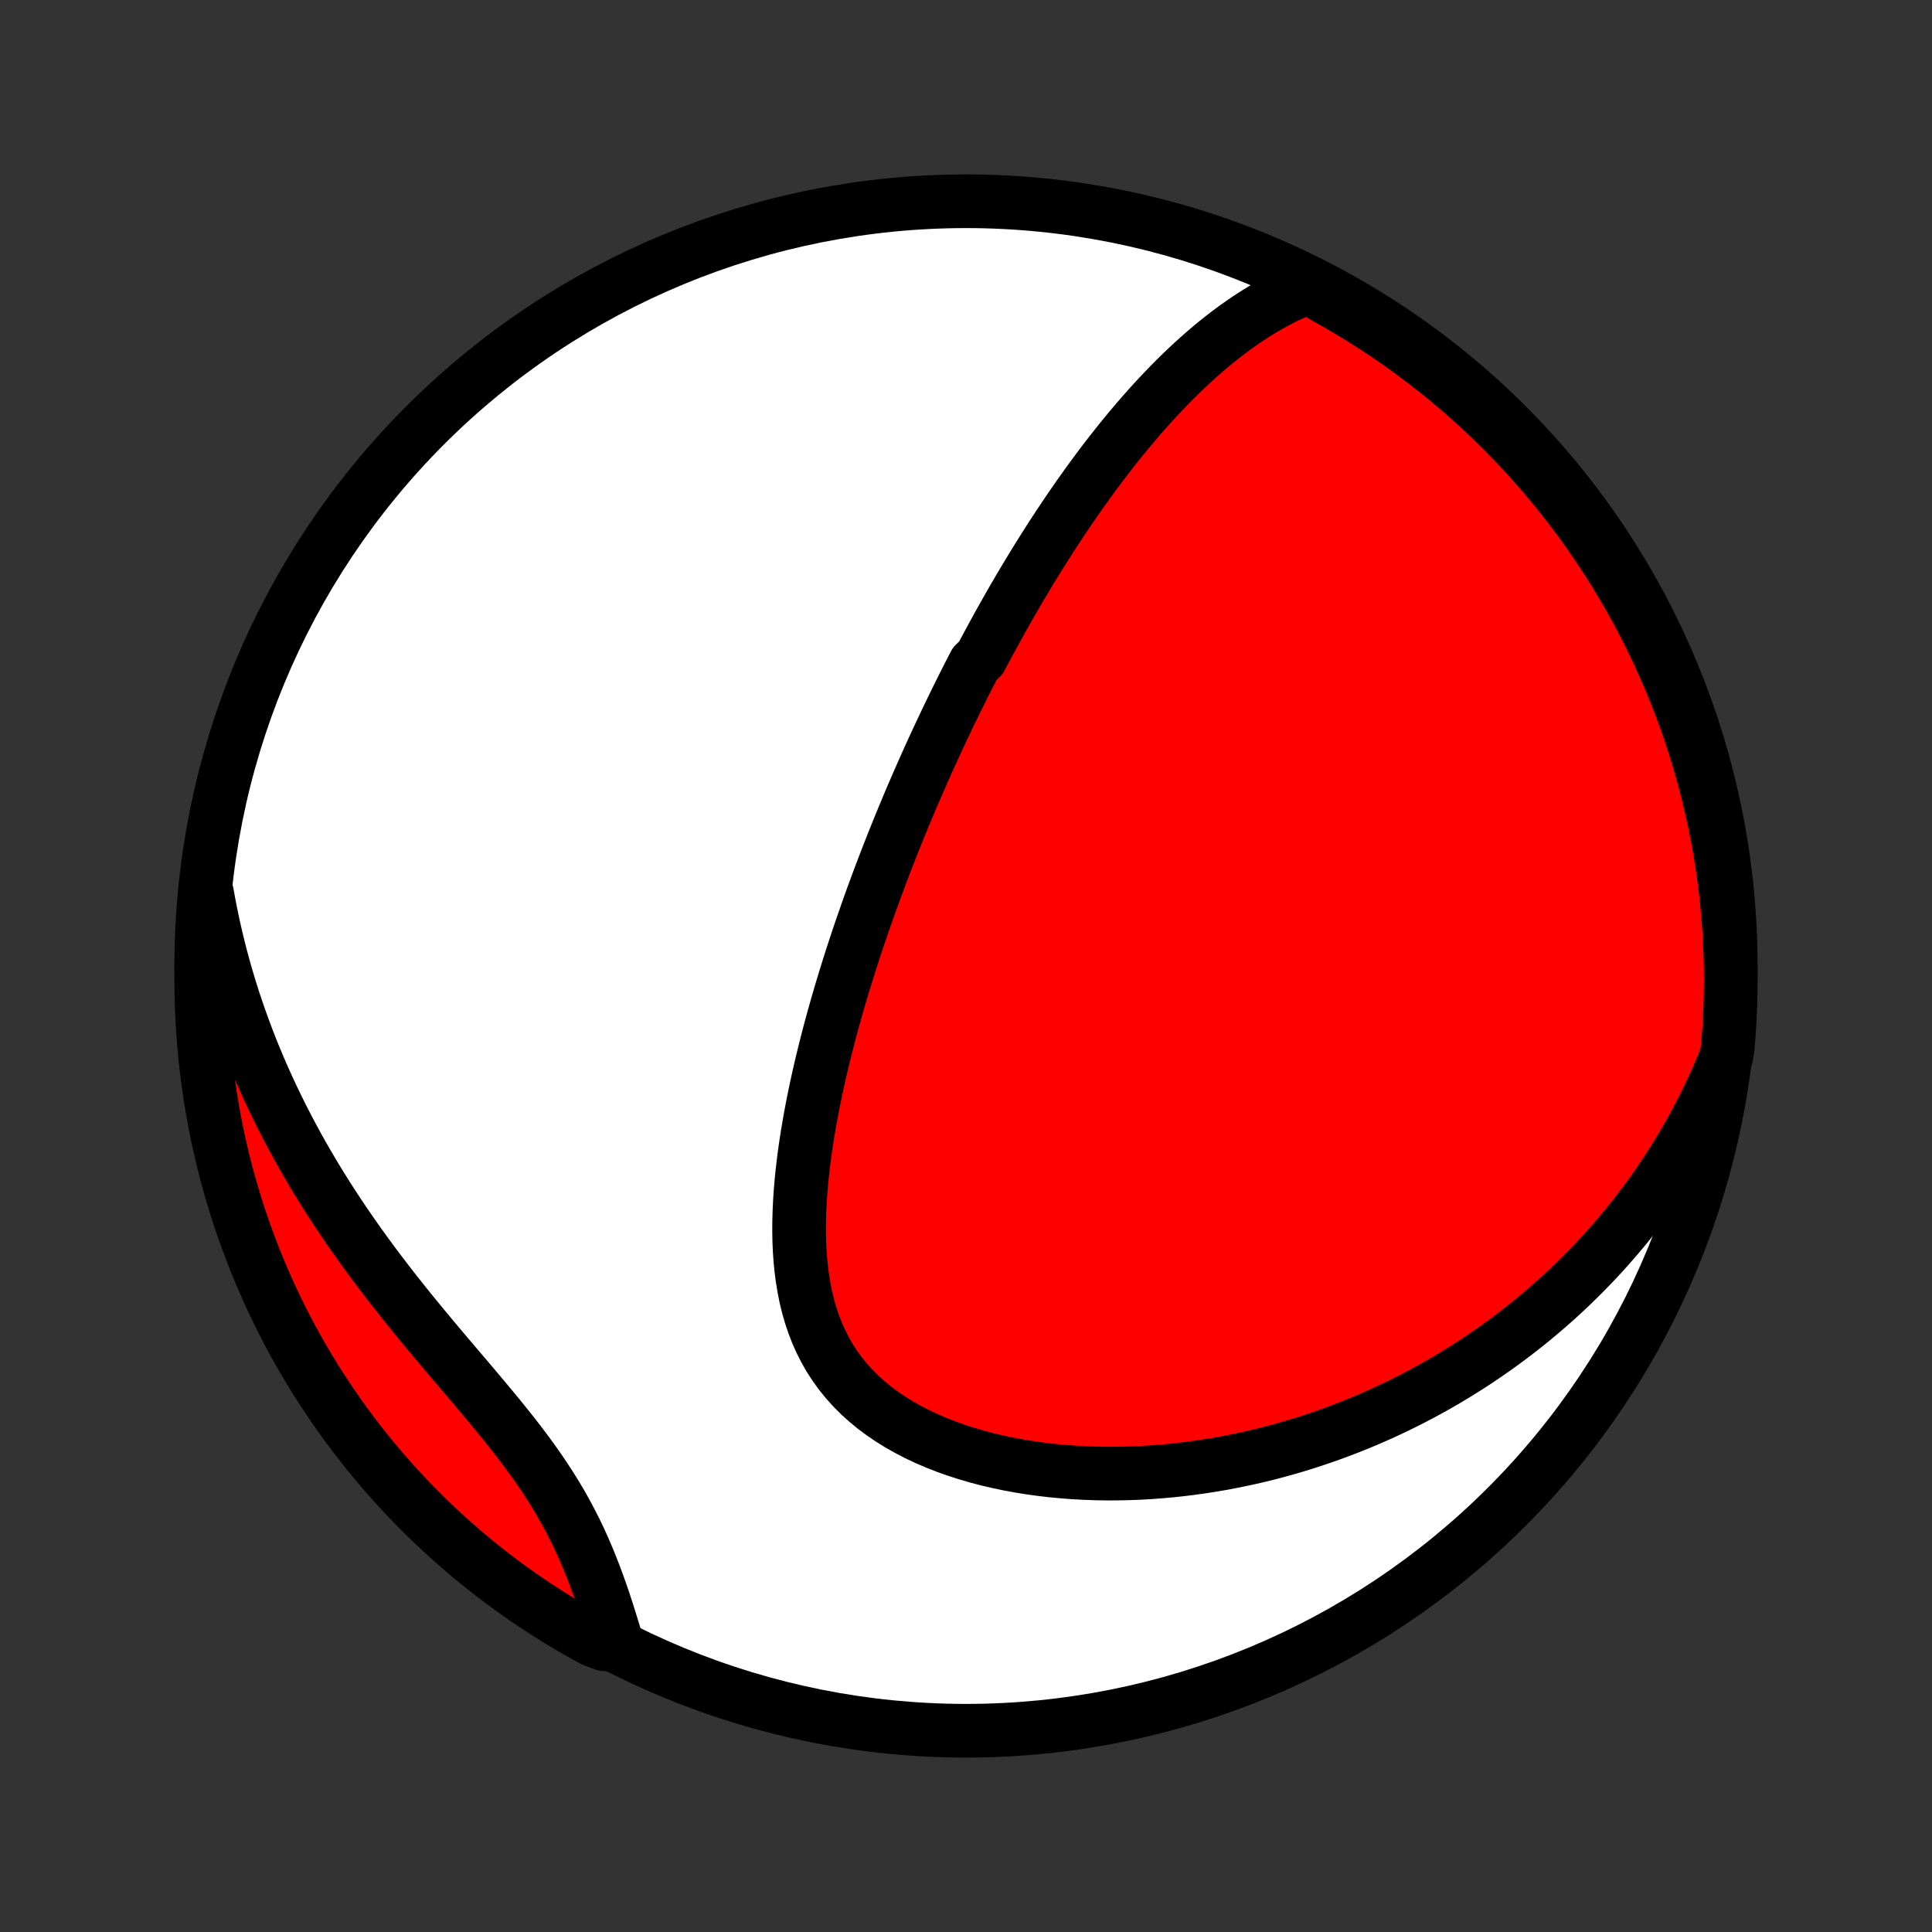 <?xml version="1.0" encoding="utf-8" standalone="no"?>
<!DOCTYPE svg PUBLIC "-//W3C//DTD SVG 1.1//EN"
  "http://www.w3.org/Graphics/SVG/1.1/DTD/svg11.dtd">
<!-- Created with matplotlib (http://matplotlib.org/) -->
<svg height="72pt" version="1.1" viewBox="0 0 72 72" width="72pt" xmlns="http://www.w3.org/2000/svg" xmlns:xlink="http://www.w3.org/1999/xlink">
 <rect x="0" y="0" width="72" height="72" fill="#333333" stroke="none"/>
 <defs>
  <style type="text/css">
*{stroke-linecap:butt;stroke-linejoin:round;}
  </style>
 </defs>
 <g id="figure_1">
  <g id="patch_1">
   <path d="
M0 72
L72 72
L72 0
L0 0
z
" style="fill:none;"/>
  </g>
  <g id="axes_1">
   <g id="PatchCollection_1">
    <defs>
     <path d="
M36 -7.5
C43.558 -7.5 50.808 -10.503 56.153 -15.848
C61.497 -21.192 64.5 -28.442 64.5 -36
C64.5 -43.558 61.497 -50.808 56.153 -56.153
C50.808 -61.497 43.558 -64.5 36 -64.5
C28.442 -64.5 21.192 -61.497 15.848 -56.153
C10.503 -50.808 7.5 -43.558 7.5 -36
C7.5 -28.442 10.503 -21.192 15.848 -15.848
C21.192 -10.503 28.442 -7.5 36 -7.5
z
" id="C0_0_a811fe30f3"/>
     <path d="
M48.762 -61.306
L48.465 -61.188
L48.174 -61.061
L47.889 -60.927
L47.61 -60.785
L47.337 -60.636
L47.07 -60.482
L46.808 -60.322
L46.551 -60.156
L46.3 -59.986
L46.053 -59.812
L45.811 -59.633
L45.574 -59.451
L45.341 -59.266
L45.112 -59.078
L44.888 -58.886
L44.668 -58.693
L44.452 -58.497
L44.239 -58.299
L44.03 -58.099
L43.825 -57.898
L43.623 -57.695
L43.425 -57.49
L43.23 -57.285
L43.038 -57.079
L42.849 -56.871
L42.664 -56.663
L42.481 -56.454
L42.301 -56.244
L42.124 -56.034
L41.949 -55.824
L41.777 -55.613
L41.608 -55.401
L41.441 -55.19
L41.276 -54.978
L41.114 -54.766
L40.953 -54.553
L40.795 -54.341
L40.64 -54.129
L40.486 -53.916
L40.334 -53.703
L40.184 -53.491
L40.036 -53.278
L39.889 -53.065
L39.745 -52.853
L39.602 -52.64
L39.46 -52.427
L39.321 -52.214
L39.182 -52.001
L39.046 -51.788
L38.91 -51.575
L38.776 -51.362
L38.644 -51.149
L38.512 -50.936
L38.382 -50.722
L38.254 -50.509
L38.126 -50.295
L37.999 -50.081
L37.874 -49.867
L37.749 -49.652
L37.626 -49.437
L37.504 -49.222
L37.382 -49.007
L37.261 -48.791
L37.142 -48.574
L37.023 -48.358
L36.905 -48.14
L36.788 -47.922
L36.671 -47.704
L36.555 -47.485
L36.326 -47.265
L36.212 -47.045
L36.099 -46.824
L35.986 -46.602
L35.874 -46.379
L35.763 -46.156
L35.652 -45.931
L35.541 -45.706
L35.431 -45.479
L35.322 -45.252
L35.213 -45.023
L35.104 -44.793
L34.996 -44.562
L34.888 -44.33
L34.78 -44.097
L34.673 -43.862
L34.566 -43.625
L34.46 -43.388
L34.354 -43.148
L34.248 -42.908
L34.143 -42.665
L34.037 -42.421
L33.932 -42.175
L33.828 -41.928
L33.724 -41.678
L33.62 -41.427
L33.516 -41.174
L33.412 -40.919
L33.309 -40.661
L33.206 -40.402
L33.104 -40.14
L33.001 -39.877
L32.9 -39.611
L32.798 -39.342
L32.697 -39.072
L32.596 -38.798
L32.495 -38.523
L32.395 -38.245
L32.296 -37.964
L32.197 -37.681
L32.098 -37.395
L32 -37.107
L31.903 -36.815
L31.806 -36.521
L31.71 -36.224
L31.615 -35.925
L31.521 -35.622
L31.428 -35.317
L31.335 -35.009
L31.244 -34.698
L31.154 -34.384
L31.065 -34.067
L30.977 -33.747
L30.891 -33.424
L30.807 -33.099
L30.724 -32.77
L30.644 -32.439
L30.565 -32.106
L30.489 -31.769
L30.415 -31.43
L30.343 -31.088
L30.275 -30.744
L30.21 -30.398
L30.148 -30.049
L30.089 -29.699
L30.035 -29.346
L29.984 -28.992
L29.939 -28.636
L29.898 -28.279
L29.862 -27.921
L29.832 -27.562
L29.809 -27.203
L29.792 -26.843
L29.782 -26.483
L29.78 -26.124
L29.786 -25.765
L29.801 -25.408
L29.826 -25.052
L29.861 -24.699
L29.907 -24.348
L29.964 -24
L30.033 -23.656
L30.116 -23.316
L30.212 -22.982
L30.323 -22.652
L30.448 -22.329
L30.588 -22.012
L30.745 -21.703
L30.917 -21.401
L31.106 -21.108
L31.311 -20.823
L31.533 -20.549
L31.77 -20.284
L32.023 -20.029
L32.292 -19.785
L32.575 -19.551
L32.872 -19.329
L33.183 -19.118
L33.505 -18.918
L33.839 -18.729
L34.184 -18.551
L34.538 -18.384
L34.901 -18.229
L35.272 -18.084
L35.649 -17.95
L36.033 -17.826
L36.422 -17.713
L36.815 -17.61
L37.212 -17.518
L37.611 -17.434
L38.013 -17.361
L38.417 -17.296
L38.822 -17.241
L39.227 -17.194
L39.633 -17.156
L40.038 -17.126
L40.443 -17.104
L40.846 -17.09
L41.248 -17.084
L41.648 -17.085
L42.046 -17.093
L42.441 -17.108
L42.835 -17.13
L43.225 -17.159
L43.612 -17.193
L43.997 -17.234
L44.378 -17.281
L44.756 -17.333
L45.13 -17.391
L45.501 -17.454
L45.868 -17.523
L46.231 -17.596
L46.591 -17.674
L46.947 -17.757
L47.298 -17.844
L47.647 -17.936
L47.991 -18.032
L48.331 -18.132
L48.667 -18.236
L49 -18.345
L49.329 -18.456
L49.653 -18.572
L49.974 -18.691
L50.292 -18.813
L50.605 -18.939
L50.915 -19.068
L51.221 -19.2
L51.523 -19.335
L51.822 -19.474
L52.117 -19.615
L52.409 -19.759
L52.697 -19.906
L52.981 -20.056
L53.263 -20.209
L53.541 -20.364
L53.815 -20.522
L54.087 -20.683
L54.355 -20.846
L54.62 -21.012
L54.882 -21.18
L55.141 -21.351
L55.397 -21.525
L55.65 -21.701
L55.9 -21.879
L56.147 -22.06
L56.392 -22.244
L56.633 -22.43
L56.872 -22.618
L57.108 -22.809
L57.341 -23.003
L57.572 -23.199
L57.8 -23.397
L58.026 -23.598
L58.249 -23.802
L58.469 -24.009
L58.687 -24.218
L58.903 -24.43
L59.115 -24.644
L59.326 -24.861
L59.534 -25.081
L59.74 -25.304
L59.943 -25.53
L60.144 -25.759
L60.343 -25.991
L60.539 -26.226
L60.732 -26.463
L60.924 -26.705
L61.113 -26.949
L61.299 -27.196
L61.483 -27.447
L61.665 -27.702
L61.844 -27.959
L62.02 -28.221
L62.194 -28.486
L62.366 -28.755
L62.535 -29.027
L62.701 -29.304
L62.864 -29.584
L63.025 -29.868
L63.183 -30.157
L63.338 -30.45
L63.49 -30.747
L63.639 -31.048
L63.784 -31.355
L63.927 -31.665
L64.066 -31.98
L64.202 -32.301
L64.334 -32.626
L64.386 -32.956
L64.426 -33.451
L64.457 -33.946
L64.48 -34.443
L64.494 -34.94
L64.5 -35.437
L64.497 -35.934
L64.485 -36.432
L64.464 -36.929
L64.435 -37.426
L64.397 -37.922
L64.351 -38.418
L64.296 -38.914
L64.232 -39.408
L64.159 -39.901
L64.078 -40.393
L63.989 -40.884
L63.891 -41.373
L63.784 -41.861
L63.669 -42.347
L63.546 -42.831
L63.414 -43.313
L63.274 -43.792
L63.125 -44.27
L62.969 -44.744
L62.804 -45.217
L62.63 -45.686
L62.449 -46.152
L62.26 -46.615
L62.063 -47.075
L61.858 -47.532
L61.644 -47.985
L61.423 -48.434
L61.195 -48.88
L60.959 -49.322
L60.715 -49.76
L60.463 -50.193
L60.204 -50.622
L59.938 -51.047
L59.664 -51.467
L59.383 -51.882
L59.096 -52.293
L58.801 -52.699
L58.499 -53.099
L58.19 -53.495
L57.874 -53.885
L57.552 -54.269
L57.224 -54.648
L56.888 -55.021
L56.547 -55.389
L56.199 -55.75
L55.845 -56.106
L55.485 -56.456
L55.119 -56.799
L54.747 -57.136
L54.37 -57.466
L53.987 -57.79
L53.598 -58.107
L53.204 -58.418
L52.805 -58.721
L52.401 -59.018
L51.992 -59.308
L51.577 -59.591
L51.158 -59.866
L50.735 -60.135
L50.307 -60.395
L49.874 -60.649
L49.438 -60.895
z
" id="C0_1_26136039f4"/>
     <path d="
M7.72 -38.692
L7.783 -38.338
L7.852 -37.983
L7.926 -37.628
L8.004 -37.272
L8.088 -36.916
L8.176 -36.558
L8.27 -36.2
L8.369 -35.841
L8.473 -35.481
L8.582 -35.121
L8.696 -34.76
L8.816 -34.398
L8.942 -34.035
L9.073 -33.672
L9.209 -33.308
L9.351 -32.943
L9.499 -32.578
L9.652 -32.212
L9.812 -31.846
L9.977 -31.479
L10.148 -31.112
L10.325 -30.744
L10.507 -30.376
L10.696 -30.008
L10.891 -29.639
L11.091 -29.271
L11.298 -28.902
L11.511 -28.534
L11.729 -28.166
L11.954 -27.797
L12.184 -27.43
L12.42 -27.063
L12.662 -26.696
L12.909 -26.33
L13.161 -25.965
L13.419 -25.601
L13.682 -25.238
L13.949 -24.875
L14.221 -24.515
L14.497 -24.155
L14.777 -23.797
L15.06 -23.44
L15.346 -23.085
L15.635 -22.732
L15.926 -22.38
L16.218 -22.03
L16.511 -21.682
L16.805 -21.335
L17.098 -20.991
L17.39 -20.648
L17.68 -20.306
L17.966 -19.966
L18.25 -19.627
L18.529 -19.29
L18.802 -18.953
L19.07 -18.618
L19.331 -18.283
L19.583 -17.949
L19.828 -17.616
L20.064 -17.282
L20.291 -16.949
L20.507 -16.616
L20.715 -16.283
L20.912 -15.95
L21.099 -15.617
L21.276 -15.284
L21.445 -14.951
L21.604 -14.618
L21.754 -14.286
L21.896 -13.955
L22.031 -13.624
L22.159 -13.294
L22.281 -12.966
L22.397 -12.639
L22.508 -12.314
L22.614 -11.991
L22.716 -11.67
L22.815 -11.351
L22.911 -11.036
L22.529 -10.723
L22.092 -10.885
L21.66 -11.124
L21.233 -11.37
L20.809 -11.624
L20.391 -11.886
L19.977 -12.155
L19.568 -12.431
L19.164 -12.714
L18.766 -13.004
L18.372 -13.301
L17.984 -13.606
L17.601 -13.917
L17.224 -14.235
L16.853 -14.559
L16.487 -14.89
L16.128 -15.227
L15.774 -15.571
L15.427 -15.921
L15.086 -16.277
L14.751 -16.639
L14.423 -17.007
L14.101 -17.381
L13.786 -17.76
L13.478 -18.145
L13.177 -18.535
L12.882 -18.931
L12.595 -19.332
L12.315 -19.738
L12.042 -20.149
L11.776 -20.565
L11.518 -20.985
L11.267 -21.41
L11.023 -21.84
L10.787 -22.274
L10.559 -22.712
L10.339 -23.154
L10.127 -23.6
L9.922 -24.049
L9.725 -24.503
L9.537 -24.96
L9.356 -25.42
L9.184 -25.883
L9.019 -26.35
L8.863 -26.819
L8.715 -27.292
L8.576 -27.767
L8.444 -28.244
L8.322 -28.724
L8.207 -29.206
L8.101 -29.69
L8.004 -30.176
L7.915 -30.664
L7.835 -31.153
L7.763 -31.644
L7.7 -32.136
L7.645 -32.63
L7.6 -33.124
L7.562 -33.619
L7.534 -34.115
L7.514 -34.612
L7.503 -35.109
L7.5 -35.606
L7.506 -36.104
L7.521 -36.601
L7.545 -37.098
L7.577 -37.595
z
" id="C0_2_de7bdd8ec2"/>
    </defs>
    <g clip-path="url(#p1bffca34e9)">
     <use style="fill:#ffffff;stroke:#000000;stroke-width:2.0;" x="0.0" xlink:href="#C0_0_a811fe30f3" y="72.0"/>
    </g>
    <g clip-path="url(#p1bffca34e9)">
     <use style="fill:#ff0000;stroke:#000000;stroke-width:2.0;" x="0.0" xlink:href="#C0_1_26136039f4" y="72.0"/>
    </g>
    <g clip-path="url(#p1bffca34e9)">
     <use style="fill:#ff0000;stroke:#000000;stroke-width:2.0;" x="0.0" xlink:href="#C0_2_de7bdd8ec2" y="72.0"/>
    </g>
   </g>
  </g>
 </g>
 <defs>
  <clipPath id="p1bffca34e9">
   <rect height="72.0" width="72.0" x="0.0" y="0.0"/>
  </clipPath>
 </defs>
</svg>
